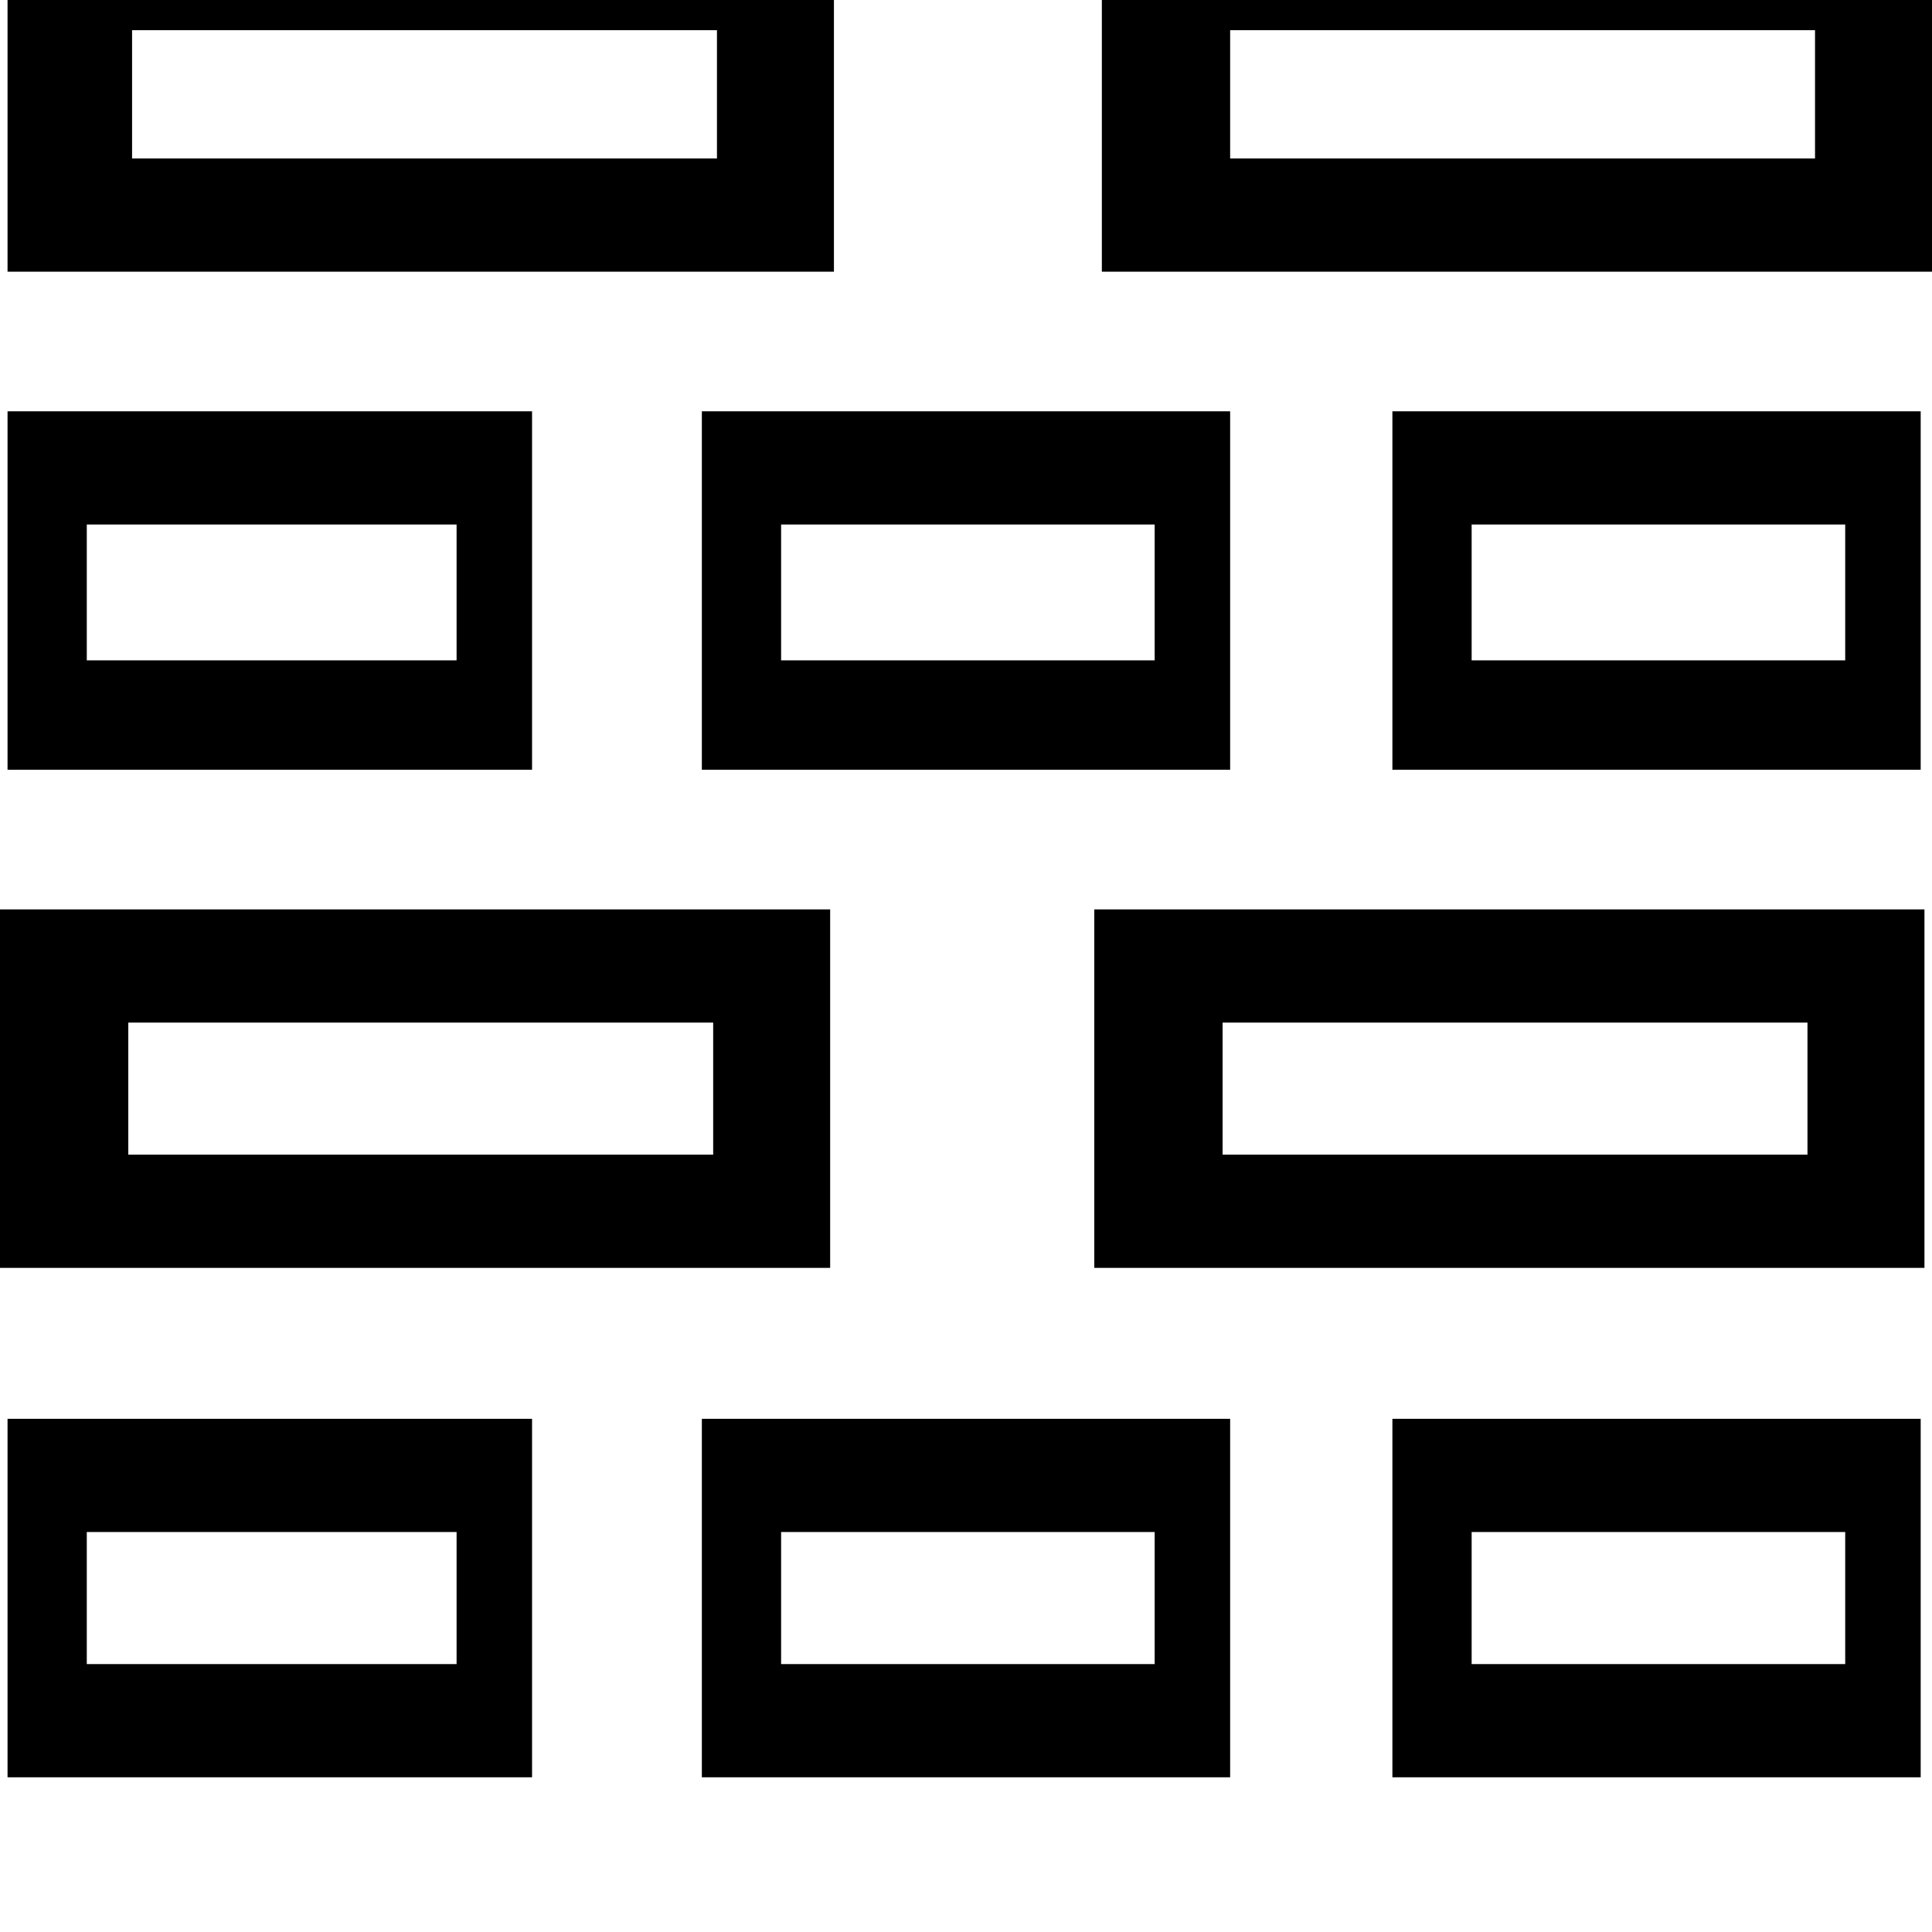 <svg xmlns="http://www.w3.org/2000/svg" viewBox="0 0 512 512"><path d="M369 471h140v-95H369zm21-65h99v35h-99v-36zm-204 65h140v-95H186zm21-65h99v35h-99v-36zM2 471h139v-95H2zm21-65h98v35H23v-36zm346-202h140v-95H369zm21-65h99v36h-99v-36zm-204 65h140v-95H186zm21-65h99v36h-99v-36zM2 204h139v-95H2zm21-65h98v36H23v-36zm269-67h220v-95H292zm34-64h155v34H326V7zM2 72h219v-95H2zM35 8h155v34H35V7zm255 328h220v-95H290zm34-65h155v35H324v-35zM0 336h220v-95H0zm34-65h155v35H34v-35z"/></svg>